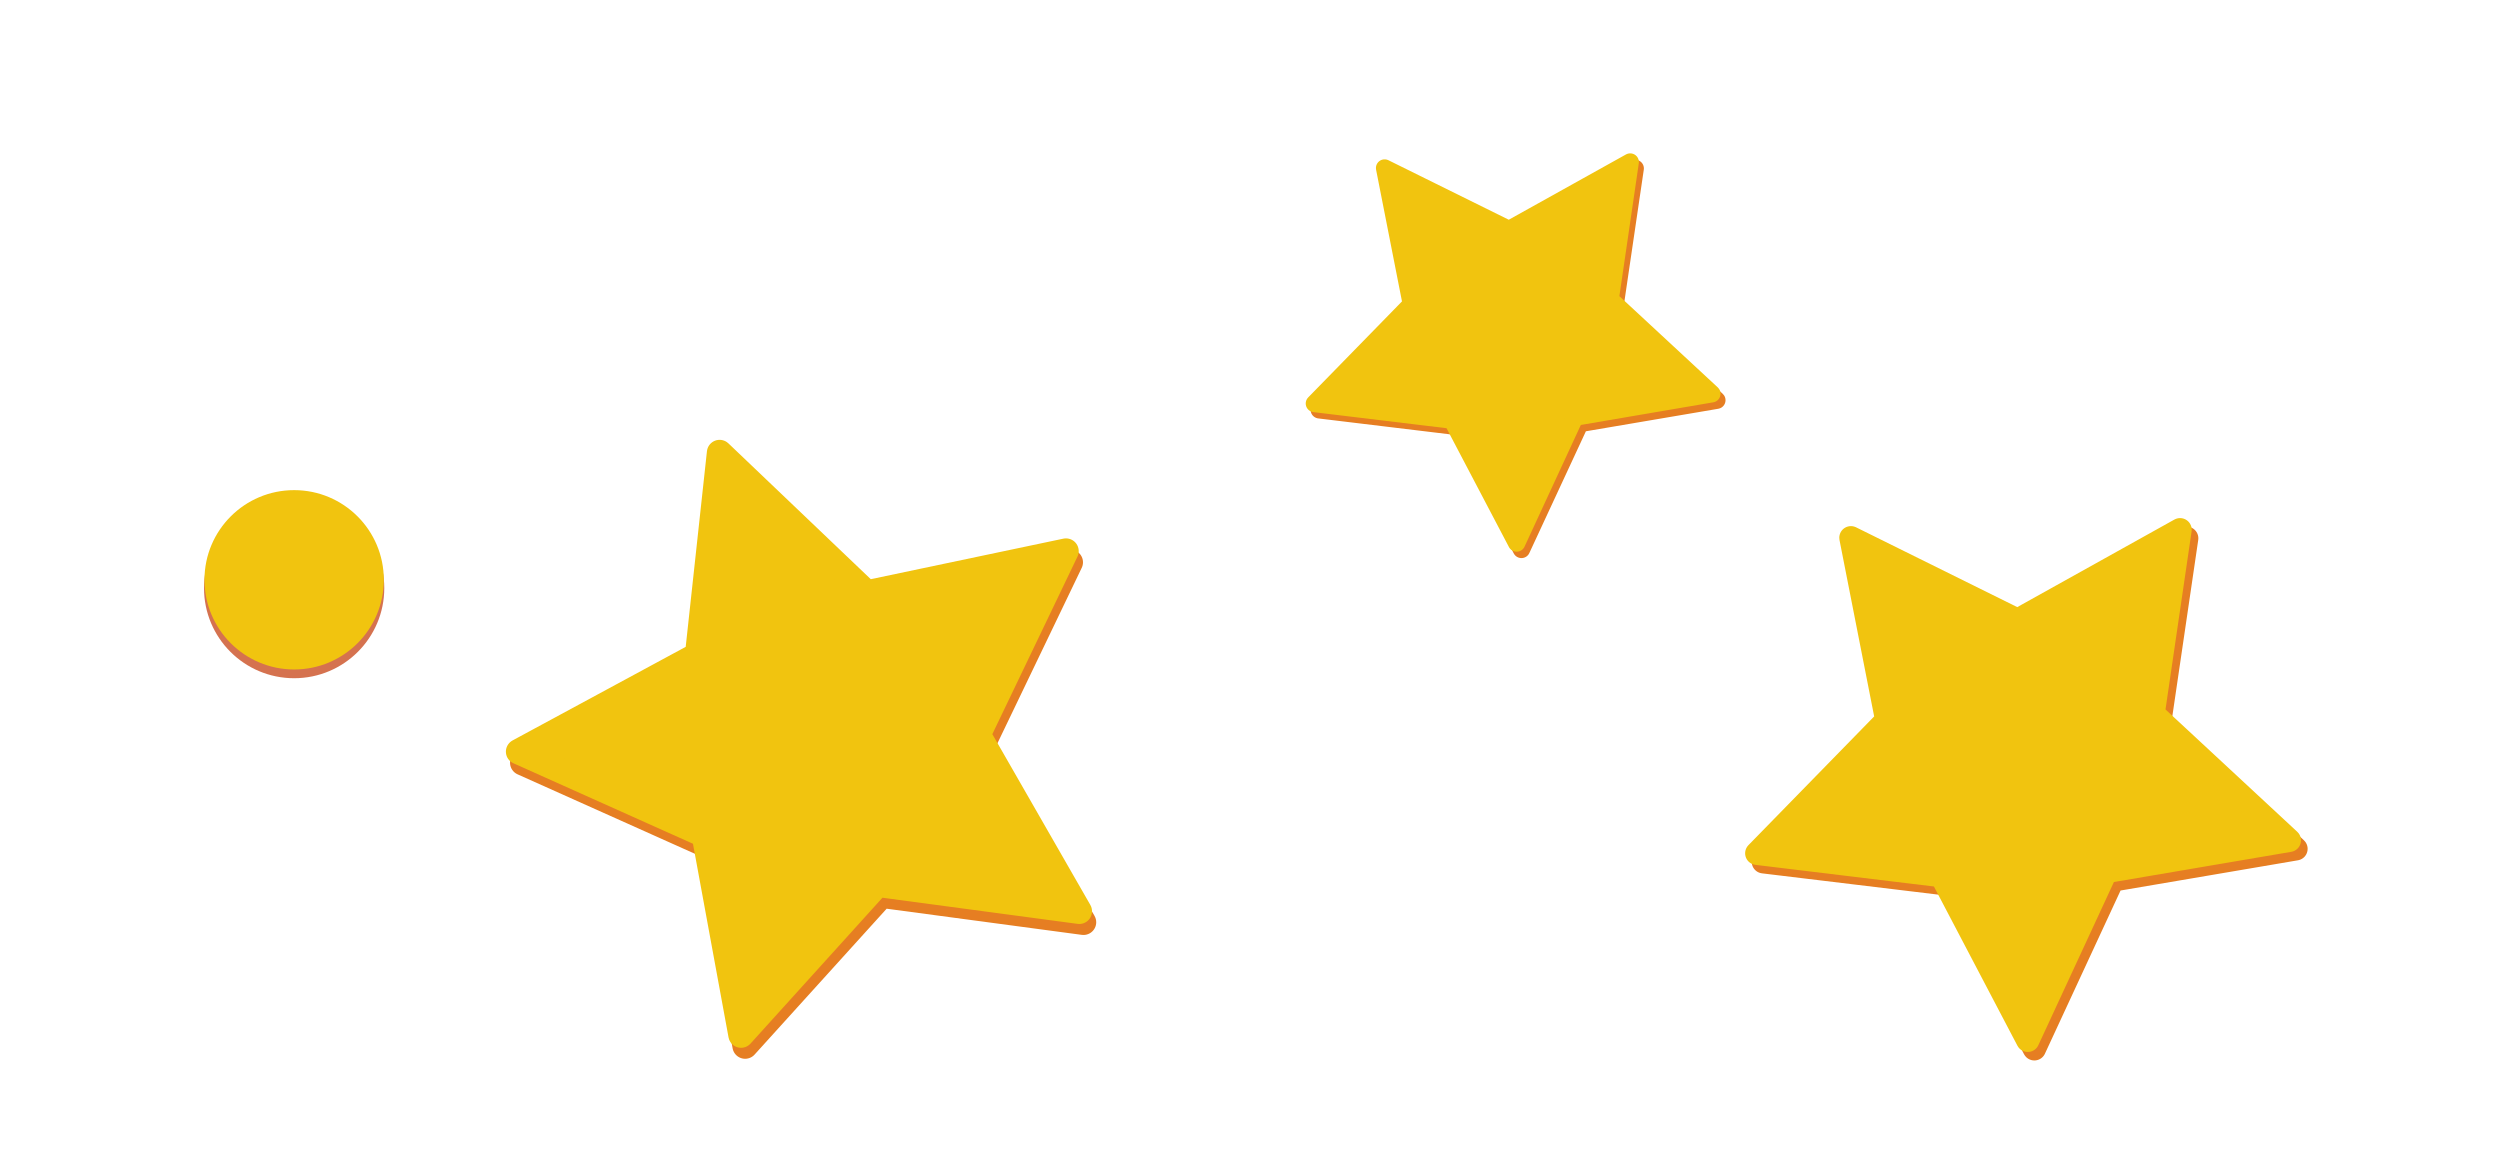 <?xml version="1.0" encoding="utf-8"?>
<!-- Generator: Adobe Illustrator 16.0.0, SVG Export Plug-In . SVG Version: 6.00 Build 0)  -->
<!DOCTYPE svg PUBLIC "-//W3C//DTD SVG 1.1//EN" "http://www.w3.org/Graphics/SVG/1.1/DTD/svg11.dtd">
<svg version="1.1" id="图层_1" xmlns="http://www.w3.org/2000/svg" xmlns:xlink="http://www.w3.org/1999/xlink" x="0px" y="0px"
	 width="38px" height="17.563px" viewBox="0 0 38 17.563" enable-background="new 0 0 38 17.563" xml:space="preserve">
<circle fill="#D5724F" cx="4.471" cy="8.939" r="1.37"/>
<g>
	
		<polygon fill-rule="evenodd" clip-rule="evenodd" fill="#E67E22" stroke="#E67E22" stroke-width="0.387" stroke-linejoin="round" stroke-miterlimit="10" points="
		13.238,9.181 16.268,8.547 14.929,11.334 16.469,14.018 13.402,13.607 11.326,15.9 10.769,12.858 7.946,11.593 10.669,10.122 
		11.001,7.045 	"/>
	
		<polygon fill-rule="evenodd" clip-rule="evenodd" fill="#F1C40F" stroke="#F1C40F" stroke-width="0.387" stroke-linejoin="round" stroke-miterlimit="10" points="
		13.176,9.014 16.203,8.377 14.865,11.167 16.405,13.851 13.338,13.44 11.264,15.733 10.705,12.69 7.883,11.425 10.604,9.954 
		10.938,6.879 	"/>
</g>
<g>
	
		<polygon fill-rule="evenodd" clip-rule="evenodd" fill="#E67E22" stroke="#E67E22" stroke-width="0.354" stroke-linejoin="round" stroke-miterlimit="10" points="
		30.768,9.558 33.238,8.182 32.827,10.979 34.899,12.902 32.111,13.377 30.922,15.942 29.61,13.438 26.803,13.099 28.78,11.076 
		28.234,8.302 	"/>
	
		<polygon fill-rule="evenodd" clip-rule="evenodd" fill="#F1C40F" stroke="#F1C40F" stroke-width="0.354" stroke-linejoin="round" stroke-miterlimit="10" points="
		30.667,9.428 33.137,8.052 32.727,10.85 34.798,12.773 32.01,13.248 30.822,15.813 29.509,13.31 26.703,12.97 28.679,10.947 
		28.134,8.174 	"/>
</g>
<g>
	
		<polygon fill-rule="evenodd" clip-rule="evenodd" fill="#E67E22" stroke="#E67E22" stroke-width="0.264" stroke-linejoin="round" stroke-miterlimit="10" points="
		23.011,3.586 24.855,2.56 24.548,4.646 26.096,6.083 24.015,6.437 23.126,8.351 22.148,6.482 20.053,6.229 21.529,4.72 
		21.121,2.649 	"/>
	
		<polygon fill-rule="evenodd" clip-rule="evenodd" fill="#F1C40F" stroke="#F1C40F" stroke-width="0.264" stroke-linejoin="round" stroke-miterlimit="10" points="
		22.937,3.489 24.779,2.463 24.474,4.551 26.02,5.985 23.938,6.341 23.053,8.254 22.072,6.386 19.979,6.133 21.453,4.624 
		21.046,2.554 	"/>
</g>
<circle fill="#F1C40F" cx="4.471" cy="8.813" r="1.363"/>
</svg>
